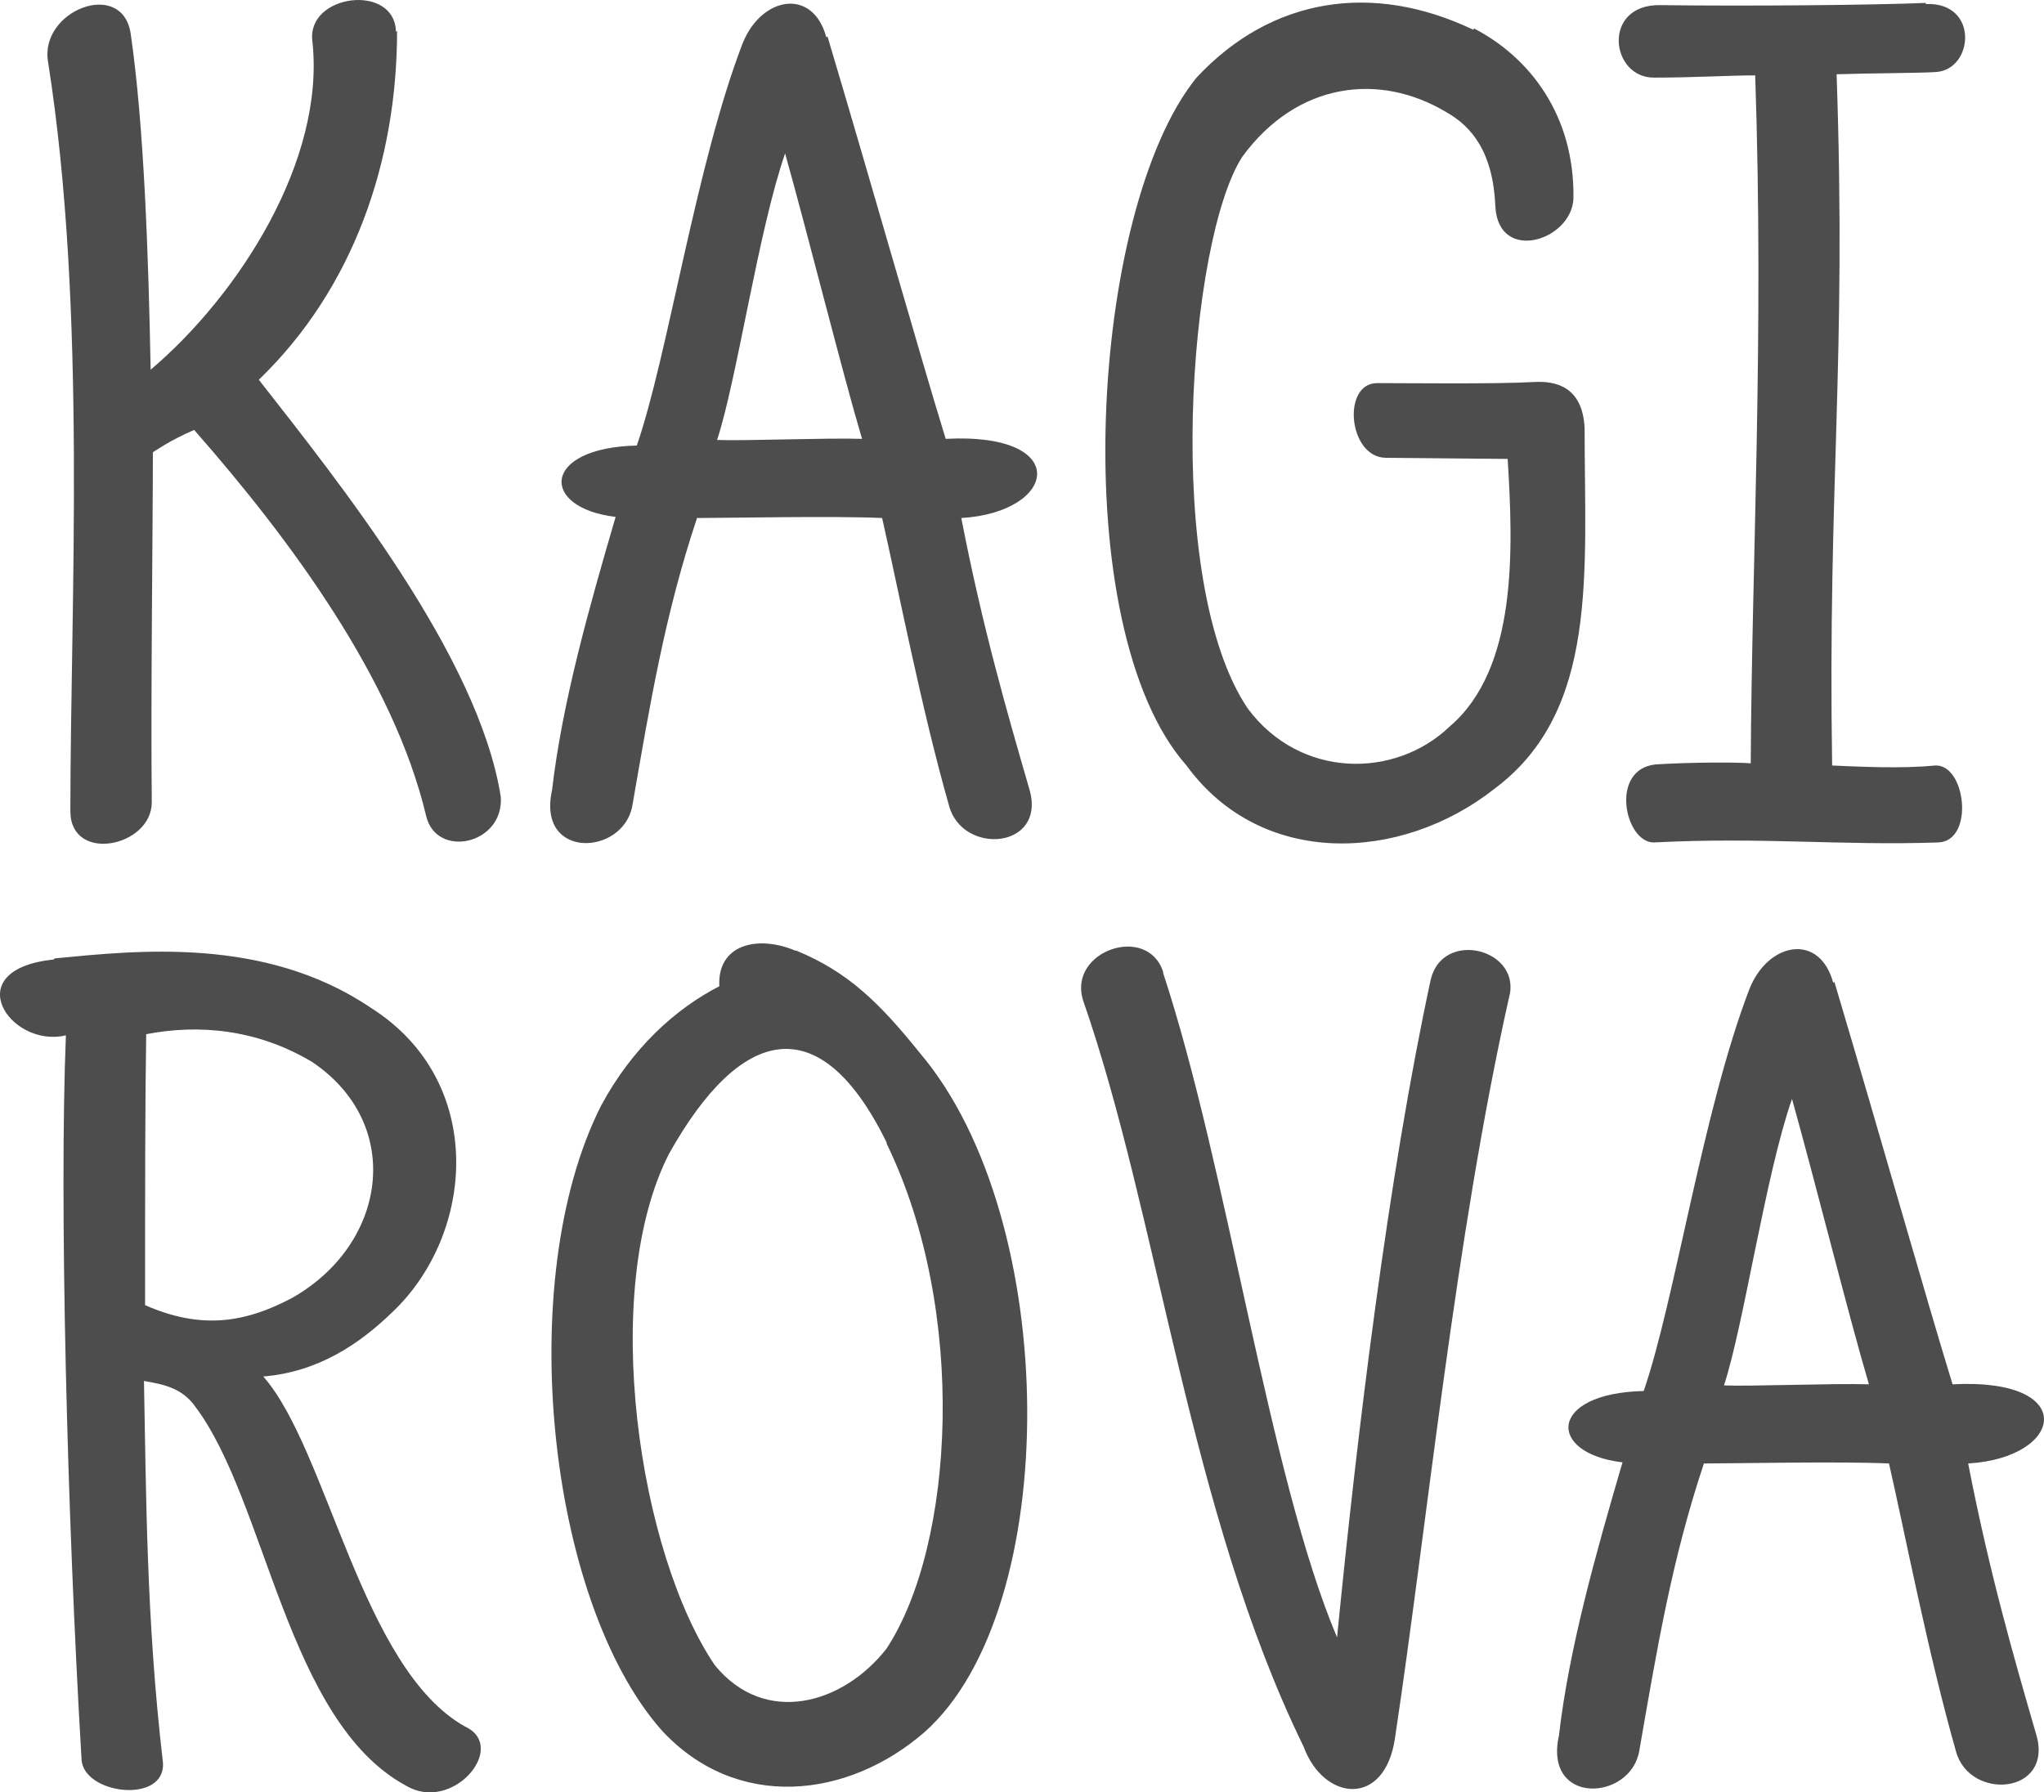 <?xml version="1.0" encoding="UTF-8" standalone="no"?>
<svg
   xmlns:dc="http://purl.org/dc/elements/1.1/"
   xmlns:cc="http://creativecommons.org/ns#"
   xmlns:rdf="http://www.w3.org/1999/02/22-rdf-syntax-ns#"
   xmlns:svg="http://www.w3.org/2000/svg"
   xmlns="http://www.w3.org/2000/svg"
   id="svg2"
   viewBox="0 0 1833.112 1607.605"
   style="clip-rule:evenodd;fill-rule:evenodd;image-rendering:optimizeQuality;shape-rendering:geometricPrecision;text-rendering:geometricPrecision"
   version="1.1"
   height="16.076mm"
   width="18.331mm"
   xml:space="preserve"><defs
     id="defs4"><style
       id="style6"
       type="text/css"><![CDATA[
    .fil0 {fill:#2B2A29;fill-rule:nonzero}
   ]]></style></defs><g
     id="Layer_x0020_1"
     transform="translate(-15328.888,-13481.4)"
     style="fill:#4d4d4d;fill-opacity:1"><path
       id="path10"
       d="m 15684,13510 c -1,-44 -80,-34 -75,8 12,107 -66,228 -145,295 -2,-104 -6,-220 -18,-302 -8,-49 -82,-20 -74,26 35,222 20,485 20,672 0,47 73,32 73,-8 -1,-94 1,-251 1,-314 2,-1 14,-10 37,-20 87,99 179,224 208,346 9,39 70,26 67,-17 -20,-126 -145,-282 -217,-374 85,-82 124,-196 124,-313 z m 386,5 c -12,-45 -58,-37 -75,5 -42,109 -67,280 -95,361 -86,2 -87,56 -19,64 -24,82 -48,167 -57,245 -14,63 64,59 72,14 16,-92 29,-171 58,-258 28,0 123,-2 166,0 15,66 35,170 60,258 12,45 88,39 72,-15 -20,-69 -42,-145 -61,-243 86,-5 100,-77 -14,-71 -24,-78 -64,-220 -106,-361 z m -37,104 c 21,75 52,199 69,256 -33,-1 -106,2 -130,1 18,-55 37,-188 61,-257 z m 617,-111 c -90,-43 -181,-29 -248,43 -96,118 -118,494 -9,617 67,92 192,87 276,21 94,-70 81,-194 81,-324 -2,-37 -26,-42 -45,-41 -35,2 -116,1 -141,1 -32,0 -26,67 8,67 l 109,1 c 5,81 9,188 -52,240 -49,47 -134,47 -181,-16 -77,-114 -53,-421 -5,-495 49,-67 123,-76 183,-40 23,13 42,36 44,85 3,51 69,30 70,-8 1,-74 -39,-126 -89,-152 z m 406,-24 c -47,2 -159,3 -238,2 -53,-1 -45,66 -5,65 34,0 68,-2 90,-2 8,236 -3,433 -4,617 -12,-1 -54,-1 -85,1 -42,4 -28,70 -2,70 98,-5 168,3 255,0 33,-1 25,-71 -3,-69 -30,3 -68,1 -92,0 -4,-254 13,-360 4,-620 30,-1 74,-1 89,-2 34,-2 39,-63 -9,-61 z"
       class="fil0"
       style="fill:#4d4d4d;fill-rule:nonzero;fill-opacity:1" /><path
       id="path12"
       d="m 15377,14342 c -87,9 -39,80 11,68 -6,147 1,430 14,649 1,32 76,41 73,3 -15,-128 -15,-242 -17,-342 17,3 34,6 46,23 64,85 82,282 189,340 42,25 92,-35 53,-53 -93,-52 -123,-248 -181,-314 49,-4 86,-29 115,-57 75,-70 86,-208 -19,-274 -95,-64 -210,-51 -283,-44 z m 83,67 c 46,-9 99,-5 149,25 83,56 67,164 -19,212 -42,22 -81,28 -131,6 0,-103 0,-180 1,-243 z m 582,-75 c -33,-14 -70,-6 -68,32 -39,20 -78,55 -106,107 -79,156 -48,444 54,560 67,73 167,62 236,2 124,-110 123,-459 -4,-609 -37,-46 -65,-73 -111,-92 z m 82,173 c 73,150 61,360 0,453 -39,50 -109,70 -154,15 -68,-100 -104,-336 -41,-459 64,-114 135,-132 195,-10 z m 248,-154 c -14,-43 -85,-19 -72,25 68,195 95,459 198,670 18,49 73,55 82,-8 29,-193 54,-448 102,-663 13,-44 -59,-63 -70,-17 -38,176 -66,407 -84,590 -61,-144 -98,-420 -156,-596 z m 601,10 c -12,-45 -58,-37 -75,5 -42,109 -67,280 -95,361 -86,2 -87,56 -19,64 -24,82 -48,167 -57,245 -14,63 64,59 72,14 16,-92 29,-171 58,-258 28,0 123,-2 166,0 15,66 35,170 60,258 12,45 88,39 72,-15 -20,-69 -42,-145 -61,-243 86,-5 100,-77 -14,-71 -24,-78 -64,-220 -106,-361 z m -37,104 c 21,75 52,199 69,256 -33,-1 -106,2 -130,1 18,-55 37,-188 61,-257 z"
       class="fil0"
       style="fill:#4d4d4d;fill-rule:nonzero;fill-opacity:1" /></g></svg>